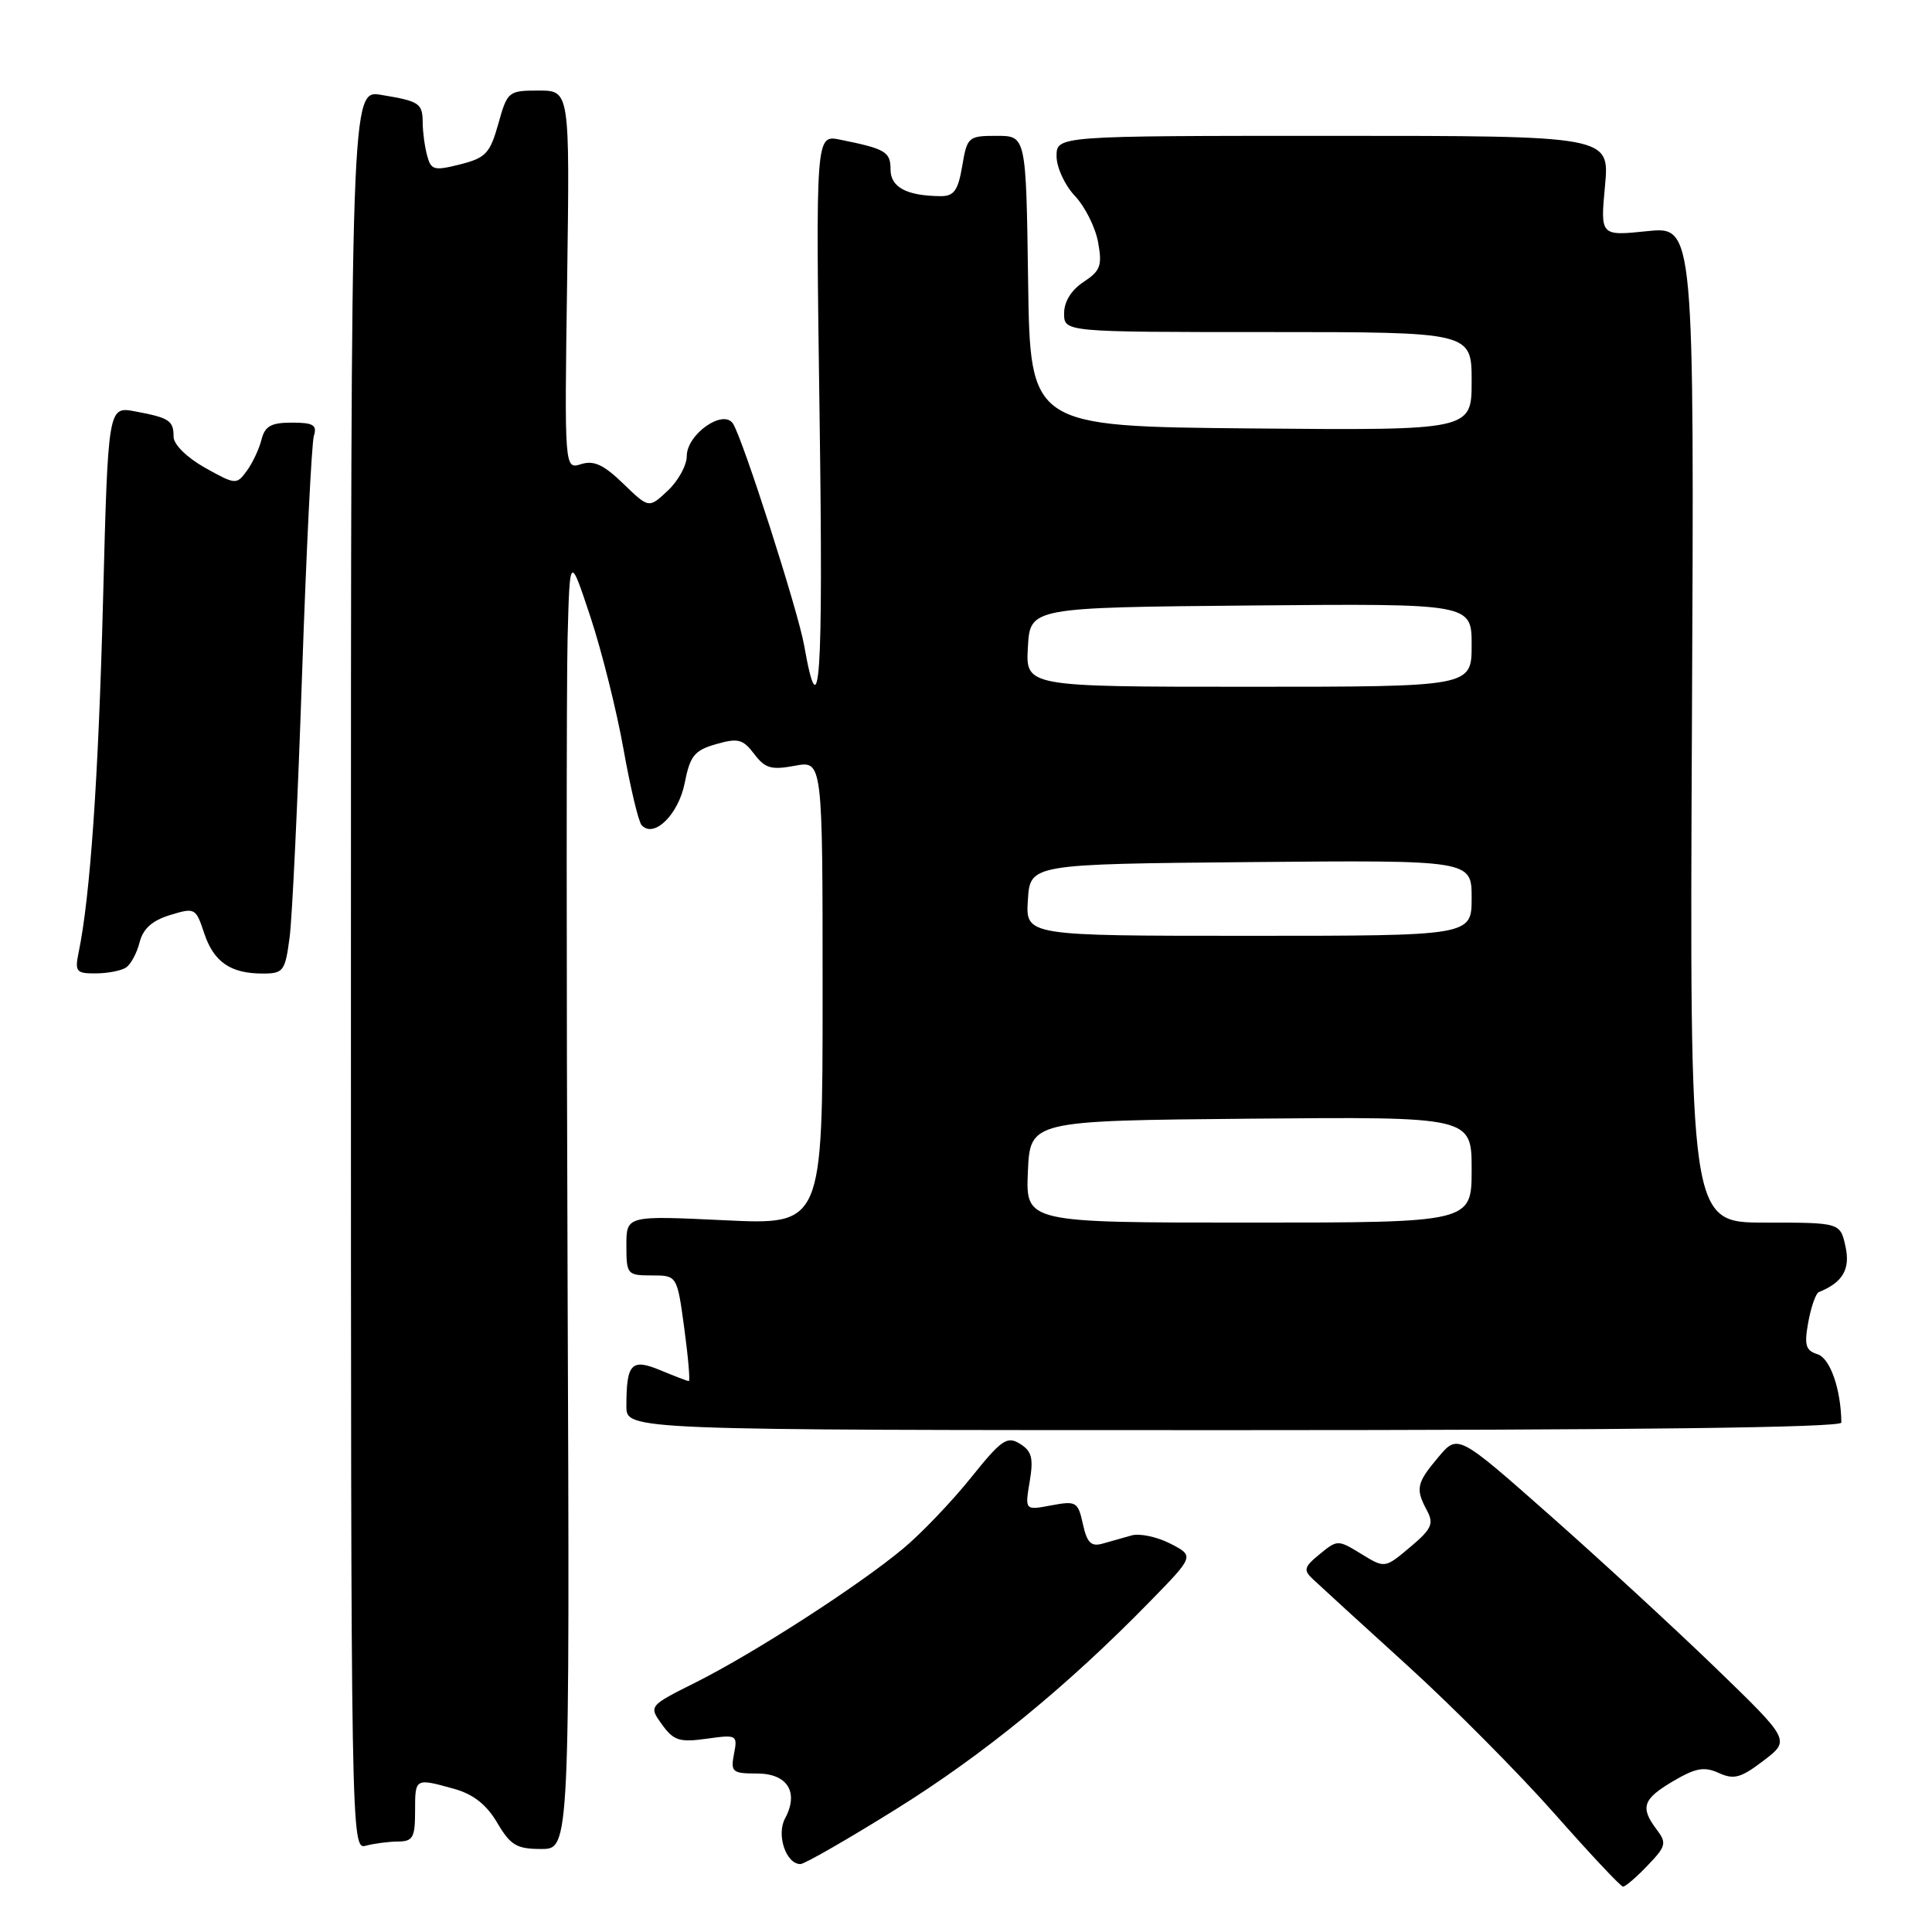 <?xml version="1.0" encoding="UTF-8" standalone="no"?>
<!DOCTYPE svg PUBLIC "-//W3C//DTD SVG 1.1//EN" "http://www.w3.org/Graphics/SVG/1.1/DTD/svg11.dtd" >
<svg xmlns="http://www.w3.org/2000/svg" xmlns:xlink="http://www.w3.org/1999/xlink" version="1.1" viewBox="0 0 256 256">
 <g >
 <path fill="currentColor"
d=" M 218.31 247.19 C 220.76 244.65 220.87 244.21 219.53 242.44 C 217.30 239.49 217.67 238.39 221.69 236.02 C 224.68 234.26 225.82 234.05 227.75 234.93 C 229.75 235.84 230.68 235.59 233.67 233.30 C 237.23 230.59 237.23 230.59 227.36 221.04 C 221.93 215.79 212.02 206.66 205.33 200.75 C 193.17 190.01 193.17 190.01 190.59 193.08 C 187.69 196.52 187.53 197.26 189.09 200.17 C 190.02 201.91 189.69 202.62 186.84 205.01 C 183.50 207.82 183.50 207.82 180.37 205.90 C 177.28 204.01 177.21 204.01 174.87 205.93 C 172.78 207.64 172.67 208.04 174.00 209.28 C 174.82 210.06 180.45 215.20 186.50 220.70 C 192.55 226.20 201.32 235.04 206.00 240.34 C 210.68 245.64 214.75 249.98 215.06 249.99 C 215.37 249.99 216.84 248.74 218.31 247.19 Z  M 118.67 239.76 C 130.32 232.51 141.37 223.48 152.38 212.20 C 158.26 206.18 158.26 206.18 155.08 204.54 C 153.33 203.64 151.02 203.15 149.95 203.45 C 148.88 203.75 147.14 204.24 146.09 204.54 C 144.58 204.97 144.03 204.42 143.49 201.95 C 142.84 198.99 142.60 198.85 139.30 199.47 C 135.80 200.13 135.80 200.13 136.44 196.31 C 136.96 193.20 136.72 192.28 135.15 191.31 C 133.44 190.25 132.70 190.76 128.65 195.81 C 126.14 198.94 122.11 203.16 119.69 205.18 C 113.83 210.08 99.99 219.01 92.22 222.91 C 85.95 226.05 85.95 226.05 87.72 228.51 C 89.27 230.65 90.04 230.89 93.63 230.39 C 97.64 229.83 97.75 229.88 97.26 232.40 C 96.80 234.80 97.03 235.00 100.32 235.00 C 104.35 235.00 105.89 237.48 104.02 240.96 C 102.85 243.14 104.16 247.00 106.06 247.00 C 106.60 247.00 112.28 243.74 118.67 239.76 Z  M 52.75 244.01 C 54.71 244.00 55.00 243.48 55.00 240.00 C 55.00 235.58 54.98 235.59 60.17 237.03 C 62.71 237.74 64.46 239.11 65.88 241.52 C 67.65 244.52 68.46 245.00 71.72 245.00 C 75.50 245.00 75.50 245.00 75.21 170.25 C 75.05 129.14 75.05 90.55 75.21 84.50 C 75.50 73.50 75.50 73.50 78.23 81.73 C 79.73 86.25 81.70 94.13 82.61 99.23 C 83.52 104.33 84.60 108.88 85.02 109.34 C 86.64 111.13 89.89 107.95 90.72 103.78 C 91.44 100.13 92.01 99.43 94.89 98.60 C 97.80 97.77 98.44 97.94 99.93 99.90 C 101.37 101.81 102.20 102.05 105.31 101.47 C 109.00 100.78 109.00 100.78 109.00 131.54 C 109.00 162.31 109.00 162.31 96.00 161.69 C 83.00 161.07 83.00 161.07 83.00 165.03 C 83.00 168.87 83.11 169.00 86.36 169.00 C 89.72 169.00 89.72 169.00 90.67 176.00 C 91.19 179.85 91.46 183.00 91.27 183.00 C 91.09 183.00 89.41 182.36 87.54 181.58 C 83.66 179.96 83.00 180.65 83.00 186.33 C 83.00 189.50 83.00 189.50 163.50 189.50 C 216.51 189.50 244.00 189.16 243.99 188.50 C 243.94 184.09 242.51 179.98 240.84 179.45 C 239.25 178.94 239.05 178.25 239.61 175.17 C 239.98 173.15 240.61 171.37 241.00 171.21 C 244.16 169.95 245.20 168.18 244.54 165.18 C 243.84 162.00 243.84 162.00 233.86 162.00 C 223.88 162.00 223.88 162.00 224.19 96.00 C 224.50 29.99 224.50 29.99 218.27 30.63 C 212.05 31.27 212.05 31.27 212.67 24.64 C 213.29 18.00 213.29 18.00 176.64 18.00 C 140.00 18.00 140.00 18.00 140.00 20.70 C 140.00 22.18 141.09 24.54 142.42 25.95 C 143.75 27.35 145.14 30.11 145.50 32.08 C 146.07 35.20 145.82 35.88 143.58 37.36 C 141.96 38.42 141.00 39.96 141.00 41.52 C 141.00 44.00 141.00 44.00 168.00 44.00 C 195.00 44.00 195.00 44.00 195.00 50.52 C 195.00 57.03 195.00 57.03 165.75 56.77 C 136.50 56.50 136.50 56.50 136.23 37.25 C 135.96 18.00 135.96 18.00 132.07 18.00 C 128.31 18.00 128.15 18.13 127.50 22.00 C 126.95 25.23 126.41 26.00 124.66 25.99 C 120.15 25.96 118.00 24.82 118.00 22.45 C 118.00 20.11 117.35 19.72 111.29 18.50 C 108.08 17.86 108.08 17.86 108.60 55.18 C 109.09 90.23 108.62 97.21 106.55 85.50 C 105.74 80.92 98.44 58.18 97.13 56.14 C 95.84 54.14 91.00 57.54 91.00 60.44 C 91.00 61.66 89.87 63.71 88.49 65.01 C 85.98 67.37 85.98 67.37 82.59 64.09 C 79.99 61.57 78.68 60.97 77.00 61.50 C 74.79 62.20 74.79 62.20 75.15 37.10 C 75.50 12.00 75.50 12.00 71.38 12.00 C 67.36 12.00 67.23 12.11 66.03 16.40 C 64.93 20.32 64.37 20.92 60.98 21.78 C 57.52 22.65 57.11 22.55 56.60 20.62 C 56.28 19.46 56.02 17.51 56.01 16.31 C 56.00 13.67 55.62 13.42 50.50 12.57 C 46.50 11.91 46.50 11.91 46.50 128.51 C 46.50 244.62 46.51 245.10 48.50 244.56 C 49.60 244.27 51.51 244.02 52.75 244.01 Z  M 16.67 128.22 C 17.31 127.82 18.13 126.31 18.49 124.89 C 18.95 123.06 20.15 121.98 22.53 121.25 C 25.82 120.24 25.95 120.31 27.04 123.61 C 28.31 127.46 30.53 129.00 34.81 129.00 C 37.55 129.00 37.78 128.70 38.37 124.25 C 38.72 121.64 39.46 106.00 40.02 89.50 C 40.59 73.00 41.29 58.71 41.59 57.75 C 42.04 56.32 41.51 56.00 38.68 56.00 C 35.92 56.00 35.10 56.46 34.65 58.25 C 34.34 59.49 33.46 61.36 32.70 62.40 C 31.34 64.25 31.21 64.24 27.15 61.97 C 24.74 60.61 23.00 58.89 23.00 57.87 C 23.00 55.73 22.45 55.36 17.90 54.51 C 14.32 53.84 14.32 53.84 13.65 79.67 C 13.04 103.13 11.95 118.86 10.41 126.25 C 9.90 128.74 10.11 129.00 12.67 128.98 C 14.23 128.98 16.03 128.63 16.67 128.22 Z  M 136.20 155.25 C 136.50 148.50 136.50 148.50 165.75 148.23 C 195.00 147.97 195.00 147.97 195.00 154.98 C 195.00 162.00 195.00 162.00 165.45 162.00 C 135.91 162.00 135.91 162.00 136.20 155.25 Z  M 136.20 119.25 C 136.50 114.50 136.50 114.50 165.75 114.23 C 195.00 113.97 195.00 113.97 195.00 118.98 C 195.00 124.00 195.00 124.00 165.45 124.00 C 135.89 124.00 135.89 124.00 136.20 119.25 Z  M 136.20 85.75 C 136.50 80.50 136.50 80.50 165.75 80.23 C 195.00 79.97 195.00 79.97 195.00 85.48 C 195.00 91.00 195.00 91.00 165.45 91.00 C 135.90 91.00 135.90 91.00 136.20 85.75 Z "/>
</g>
</svg>